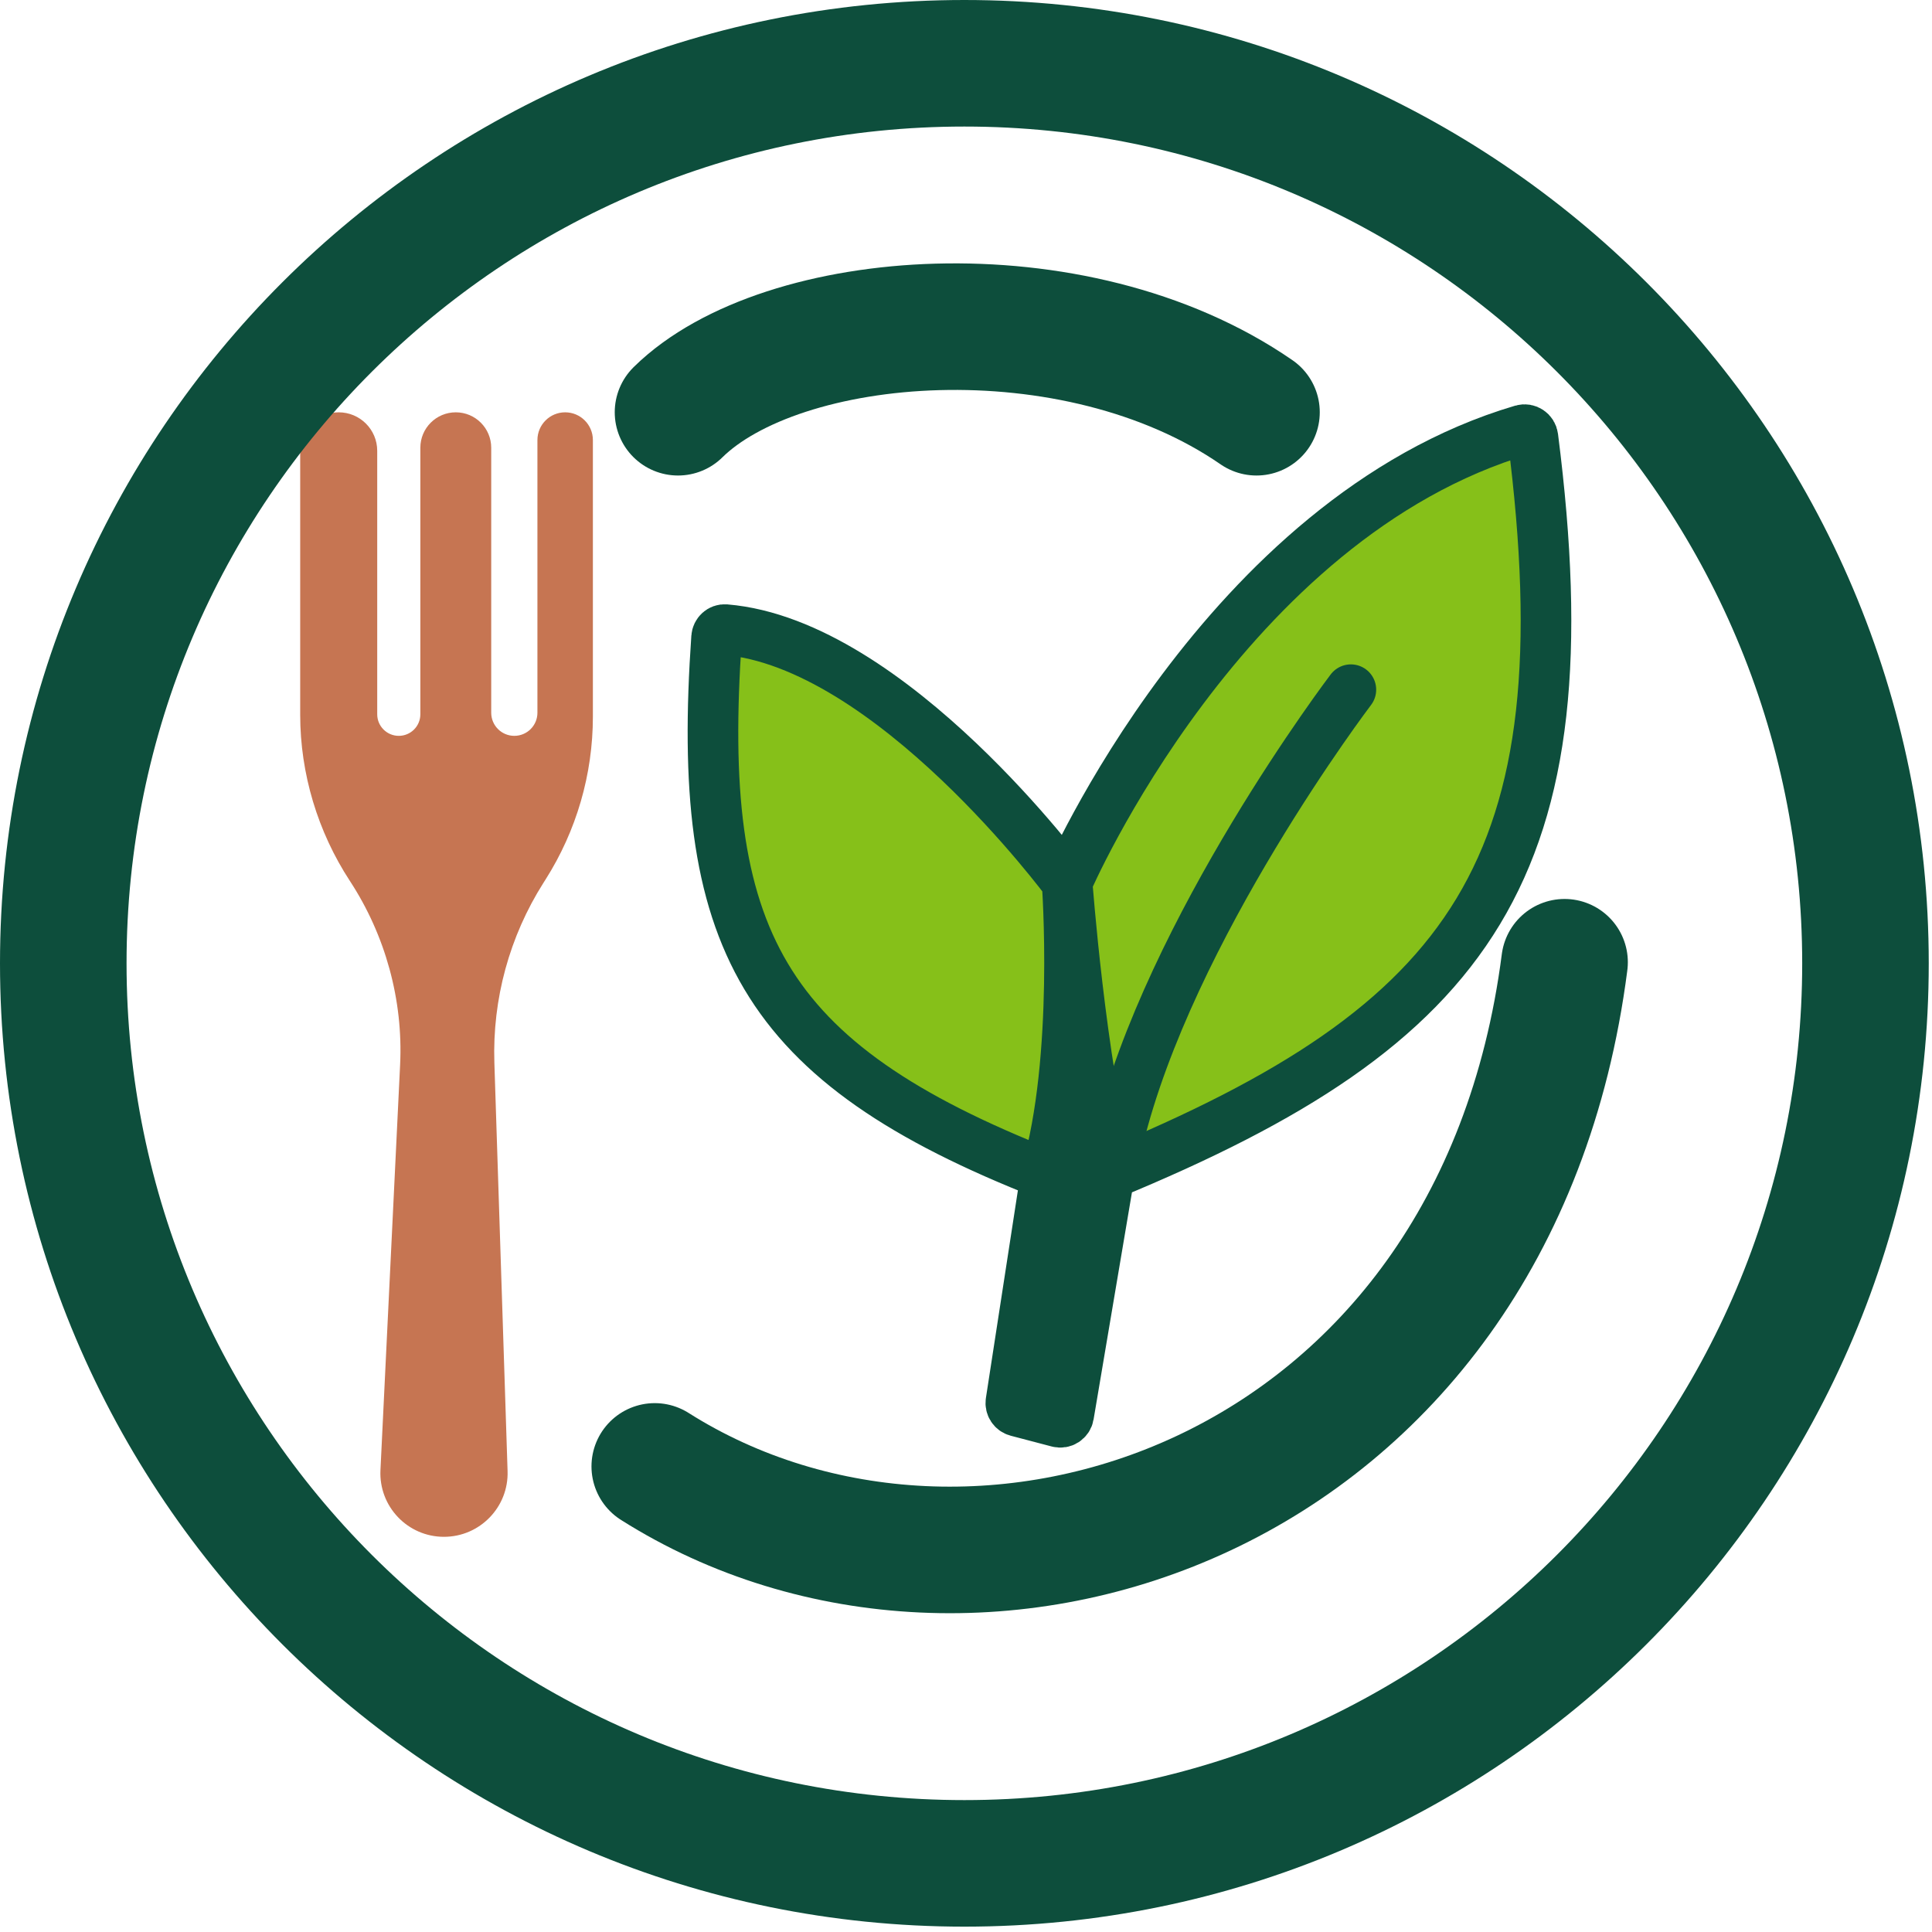 <svg width="229" height="229" viewBox="0 0 229 229" fill="none" xmlns="http://www.w3.org/2000/svg">
<path d="M119.826 166.154L123.979 139.196C90.054 125.865 82.462 111.172 84.938 75.546C84.975 75.009 85.432 74.585 85.968 74.629C105.621 76.259 126.482 104.562 126.482 104.562C126.482 104.562 145.055 61.414 180.437 50.963C181.018 50.792 181.617 51.202 181.693 51.803C188.239 102.977 174.596 121.428 131.488 139.196L126.664 167.751C126.566 168.331 125.992 168.701 125.424 168.552L120.56 167.274C120.065 167.144 119.748 166.661 119.826 166.154Z" fill="#86C019"/>
<path d="M123.979 139.196L119.826 166.154C119.748 166.661 120.065 167.144 120.56 167.274L125.424 168.552C125.992 168.701 126.566 168.331 126.664 167.751L131.488 139.196M123.979 139.196C90.054 125.865 82.462 111.172 84.938 75.546C84.975 75.009 85.432 74.585 85.968 74.629C105.621 76.259 126.482 104.562 126.482 104.562M123.979 139.196C128.029 125.435 126.482 104.562 126.482 104.562M126.482 104.562C126.482 104.562 145.055 61.414 180.437 50.963C181.018 50.792 181.617 51.202 181.693 51.803C188.239 102.977 174.596 121.428 131.488 139.196M126.482 104.562C126.482 104.562 128.032 125.74 131.488 139.196" stroke="#0D4E3C" stroke-width="6"/>
<path d="M35.582 84.728V53.437C35.582 50.916 37.626 48.872 40.147 48.872C42.668 48.872 44.712 50.916 44.712 53.437V84.663C44.712 86.075 45.856 87.22 47.268 87.22C48.68 87.22 49.824 86.075 49.824 84.663V53.072C49.824 50.752 51.705 48.872 54.024 48.872C56.343 48.872 58.224 50.752 58.224 53.072V84.481C58.224 85.994 59.45 87.22 60.962 87.22C62.475 87.22 63.701 85.994 63.701 84.481V52.158C63.701 50.343 65.173 48.872 66.988 48.872C68.803 48.872 70.275 50.343 70.275 52.159V84.933C70.275 91.777 68.327 98.479 64.66 104.257L64.426 104.625C60.385 110.993 58.354 118.43 58.598 125.968L60.163 174.375C60.301 178.632 56.881 182.159 52.621 182.159C48.313 182.159 44.886 178.556 45.095 174.253L47.425 126.212C47.798 118.534 45.682 110.856 41.474 104.422C37.66 98.588 35.582 91.698 35.582 84.728Z" fill="#C67552"/>
<path d="M77.608 173.813C115.656 197.898 177.2 178.066 185.448 114.054" stroke="#0D4E3C" stroke-width="15" stroke-linecap="round"/>
<path d="M80.365 48.863C92.612 36.791 127.325 33.956 148.932 48.863" stroke="#0D4E3C" stroke-width="15" stroke-linecap="round"/>
<path d="M114.308 7.5C173.303 7.5 221.115 55.271 221.115 114.183C221.115 173.094 173.303 220.865 114.308 220.865C55.312 220.865 7.5 173.094 7.5 114.183C7.5 55.271 55.312 7.5 114.308 7.5Z" stroke="#0D4E3C" stroke-width="15"/>
<rect width="5.714" height="36.422" transform="matrix(0.985 0.175 -0.175 0.985 125.659 131.404)" fill="#0D4E3C"/>
<path d="M132.543 135.064C138.583 110.089 160.119 81.749 160.119 81.749" stroke="#0D4E3C" stroke-width="6" stroke-linecap="round"/>
</svg>

